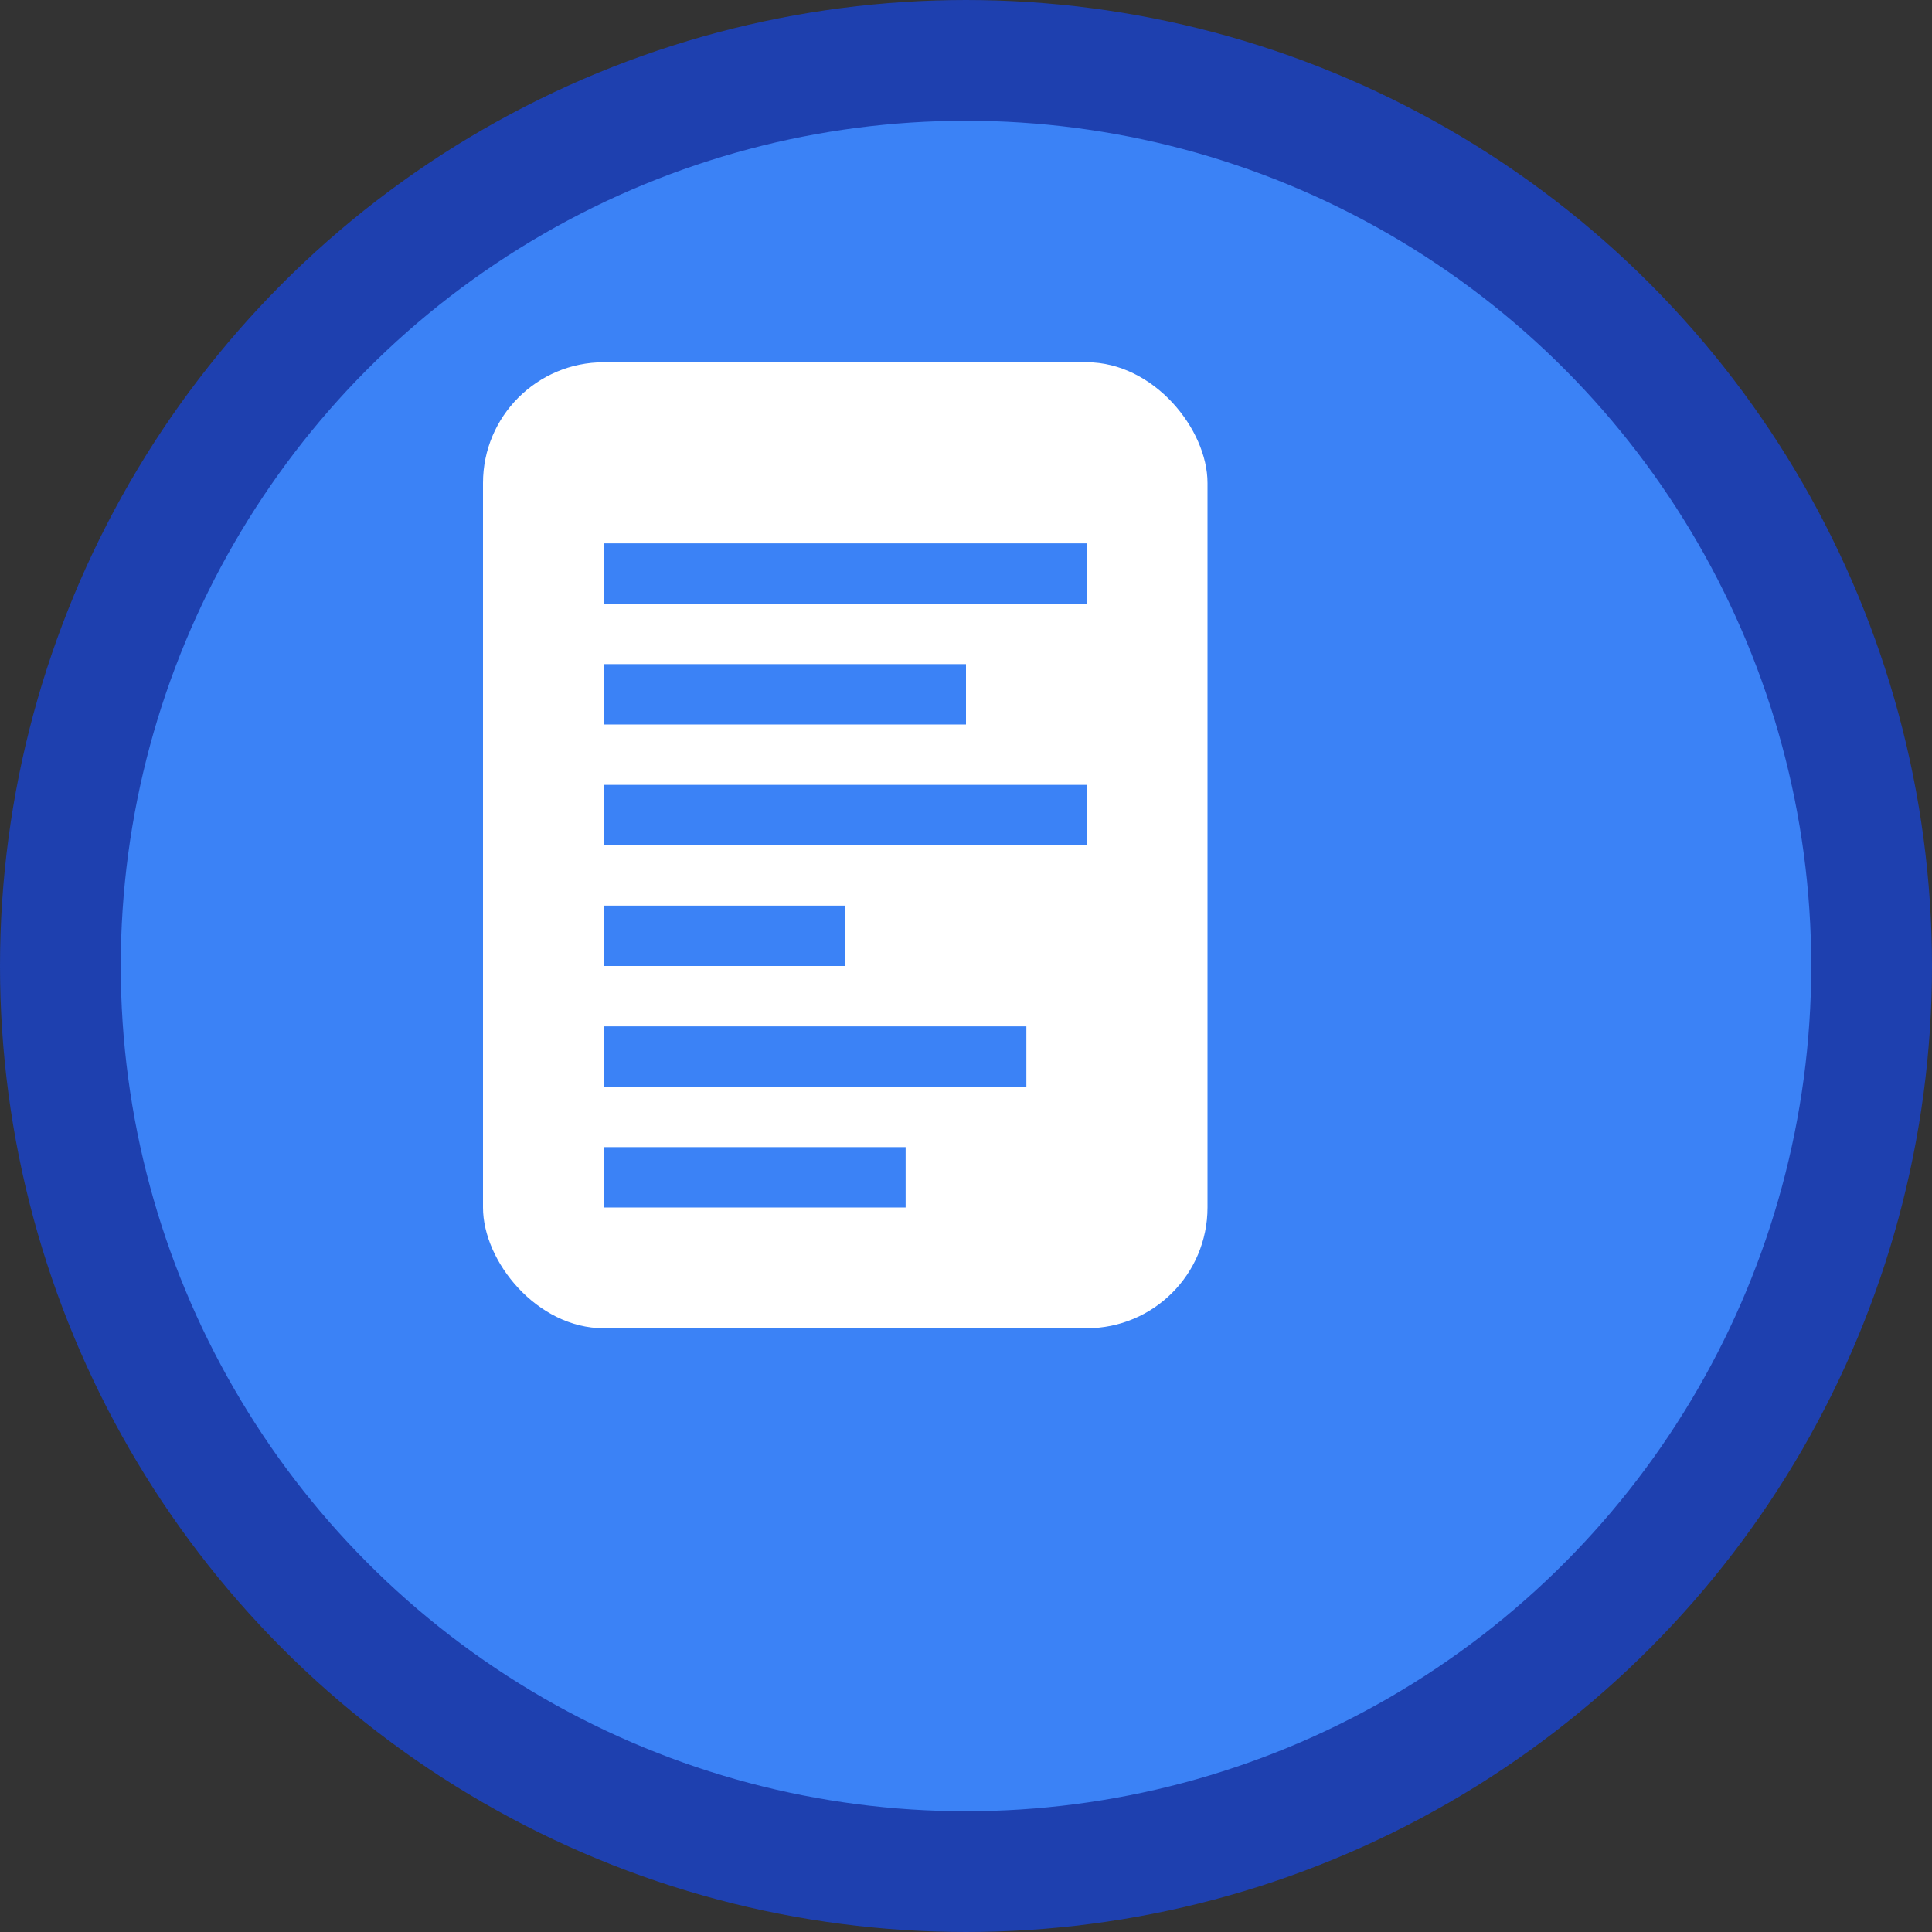 <svg width="32" height="32" viewBox="0 0 32 32" fill="none" xmlns="http://www.w3.org/2000/svg">
  <rect x="0" y="0" width="32" height="32" fill="#333333" stroke="none"/>
  <!-- Background circle with rounded appearance -->
  <circle cx="16" cy="16" r="15" fill="#3B82F6" stroke="#1E40AF" stroke-width="2"/>
  
  <!-- Document icon inside -->
  <rect x="8" y="6" width="12" height="16" rx="2" ry="2" fill="white"/>
  <rect x="10" y="9" width="8" height="1" fill="#3B82F6"/>
  <rect x="10" y="11" width="6" height="1" fill="#3B82F6"/>
  <rect x="10" y="13" width="8" height="1" fill="#3B82F6"/>
  <rect x="10" y="15" width="4" height="1" fill="#3B82F6"/>
  <rect x="10" y="17" width="7" height="1" fill="#3B82F6"/>
  <rect x="10" y="19" width="5" height="1" fill="#3B82F6"/>
</svg>
